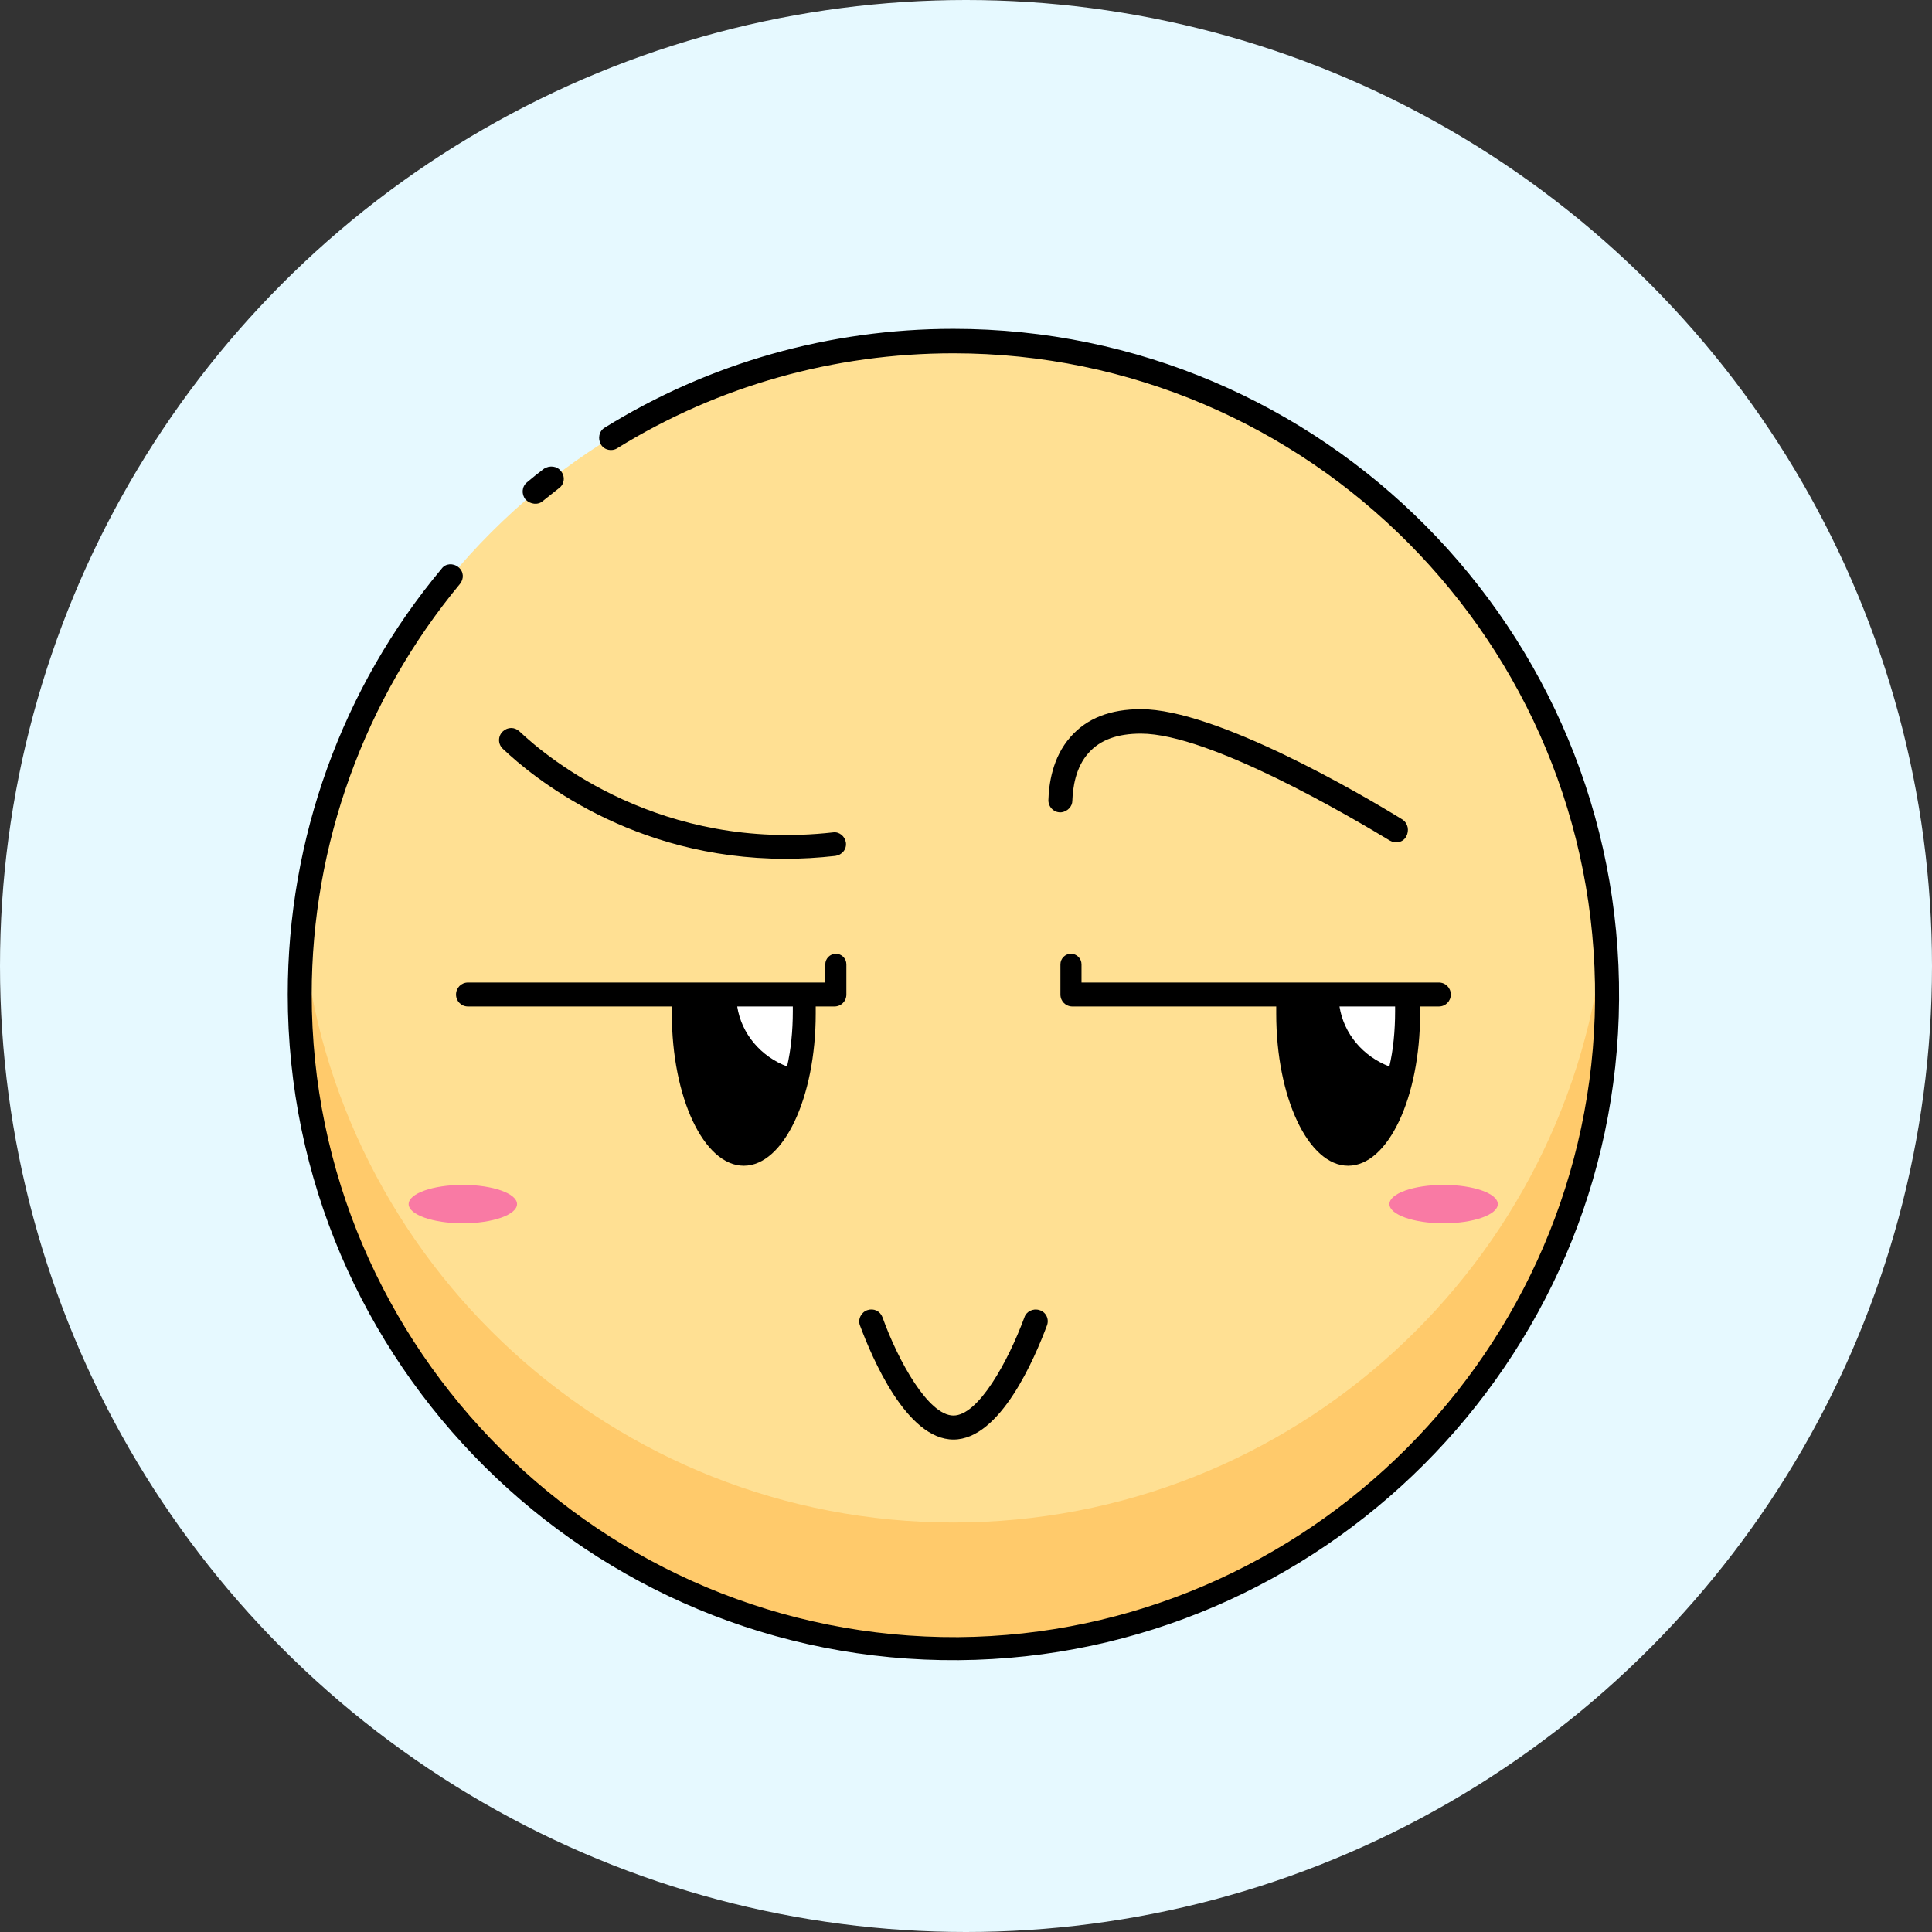 <svg width="47" height="47" viewBox="0 0 47 47" fill="none" xmlns="http://www.w3.org/2000/svg">
<rect x="0" y="0" width="47" height="47" fill="#333333" stroke="none"/>
<circle cx="23.5" cy="23.5" r="23.5" fill="#E6F9FF"/>
<path d="M23.195 40.095C31.977 40.095 39.096 32.976 39.096 24.194C39.096 15.411 31.977 8.292 23.195 8.292C14.412 8.292 7.293 15.411 7.293 24.194C7.293 32.976 14.412 40.095 23.195 40.095Z" fill="#FFE093"/>
<path d="M23.195 37.038C14.923 37.038 8.133 30.727 7.363 22.665C7.316 23.167 7.293 23.68 7.293 24.193C7.293 32.978 14.41 40.095 23.195 40.095C31.98 40.095 39.096 32.978 39.096 24.193C39.096 23.68 39.073 23.167 39.026 22.665C38.256 30.727 31.466 37.038 23.195 37.038Z" fill="#FFCA6B"/>
<path d="M11.26 29.759C11.988 29.759 12.578 29.55 12.578 29.292C12.578 29.034 11.988 28.825 11.26 28.825C10.532 28.825 9.941 29.034 9.941 29.292C9.941 29.55 10.532 29.759 11.26 29.759Z" fill="#F97AA4"/>
<path d="M35.119 29.759C35.847 29.759 36.437 29.55 36.437 29.292C36.437 29.034 35.847 28.825 35.119 28.825C34.391 28.825 33.801 29.034 33.801 29.292C33.801 29.55 34.391 29.759 35.119 29.759Z" fill="#F97AA4"/>
<path d="M13.206 12.188C13.334 12.083 13.474 11.978 13.602 11.873C13.731 11.78 13.754 11.593 13.649 11.465C13.556 11.336 13.369 11.313 13.229 11.406C13.089 11.511 12.961 11.616 12.821 11.733C12.692 11.838 12.681 12.025 12.786 12.153C12.902 12.27 13.089 12.293 13.206 12.188Z" fill="black"/>
<path d="M23.193 8C20.183 8 17.255 8.828 14.712 10.403C14.572 10.485 14.537 10.672 14.618 10.812C14.7 10.952 14.887 10.987 15.015 10.905C17.465 9.388 20.288 8.595 23.193 8.595C31.838 8.595 38.873 15.665 38.803 24.333C38.733 32.827 31.803 39.757 23.31 39.827C14.653 39.873 7.583 32.838 7.583 24.193C7.583 20.542 8.867 17.007 11.188 14.207C11.293 14.078 11.282 13.903 11.153 13.798C11.025 13.693 10.838 13.705 10.745 13.833C8.318 16.738 7 20.402 7 24.193C7 33.165 14.338 40.457 23.322 40.387C32.13 40.317 39.328 33.13 39.387 24.322C39.457 15.327 32.165 8 23.193 8Z" fill="black"/>
<path d="M34.114 19.935C33.134 19.329 29.587 17.252 27.756 17.252C27.009 17.252 26.437 17.474 26.041 17.929C25.597 18.43 25.516 19.084 25.504 19.469C25.504 19.644 25.656 19.784 25.831 19.76C25.971 19.737 26.087 19.62 26.087 19.48C26.099 19.177 26.157 18.675 26.484 18.314C26.764 17.999 27.184 17.847 27.756 17.847C29.424 17.847 32.866 19.877 33.811 20.449C33.951 20.53 34.126 20.495 34.207 20.355C34.289 20.204 34.254 20.029 34.114 19.935Z" fill="black"/>
<path d="M19.108 20.892C19.505 20.892 19.902 20.869 20.322 20.822C20.485 20.799 20.602 20.659 20.578 20.495C20.555 20.344 20.415 20.227 20.264 20.25C16.099 20.717 13.357 18.477 12.633 17.789C12.517 17.684 12.354 17.684 12.237 17.789C12.108 17.905 12.108 18.104 12.237 18.22C12.948 18.897 15.364 20.892 19.108 20.892Z" fill="black"/>
<path d="M35.294 24.194C35.294 24.03 35.165 23.902 35.002 23.902H26.31V23.459C26.31 23.319 26.194 23.202 26.053 23.202C25.913 23.202 25.797 23.319 25.797 23.459V24.194C25.797 24.357 25.925 24.485 26.088 24.485H31.047V24.66C31.047 26.702 31.828 28.359 32.797 28.359C33.765 28.359 34.547 26.702 34.547 24.66C34.547 24.602 34.547 24.544 34.547 24.485H35.002C35.165 24.485 35.294 24.357 35.294 24.194Z" fill="black"/>
<path d="M11.094 24.194C11.094 24.357 11.222 24.485 11.385 24.485H16.344V24.66C16.344 26.702 17.125 28.359 18.094 28.359C19.062 28.359 19.844 26.702 19.844 24.66C19.844 24.602 19.844 24.544 19.844 24.485H20.299C20.462 24.485 20.59 24.357 20.59 24.194V23.459C20.59 23.319 20.474 23.202 20.334 23.202C20.194 23.202 20.077 23.319 20.077 23.459V23.902H11.385C11.222 23.902 11.094 24.03 11.094 24.194Z" fill="black"/>
<path d="M23.195 35.02C24.338 35.02 25.178 33.025 25.47 32.243C25.528 32.091 25.447 31.916 25.283 31.87C25.132 31.823 24.968 31.905 24.922 32.045C24.525 33.118 23.802 34.436 23.195 34.436C22.588 34.436 21.853 33.118 21.468 32.045C21.41 31.893 21.258 31.823 21.107 31.87C20.955 31.916 20.862 32.091 20.92 32.243C21.212 33.025 22.052 35.02 23.195 35.02Z" fill="black"/>
<path d="M33.939 24.485V24.602C33.939 25.08 33.893 25.547 33.799 25.944C33.158 25.699 32.691 25.15 32.586 24.485H33.939Z" fill="white"/>
<path d="M19.287 24.485V24.602C19.287 25.08 19.24 25.547 19.147 25.944C18.505 25.699 18.039 25.15 17.934 24.485H19.287Z" fill="white"/>
</svg>
